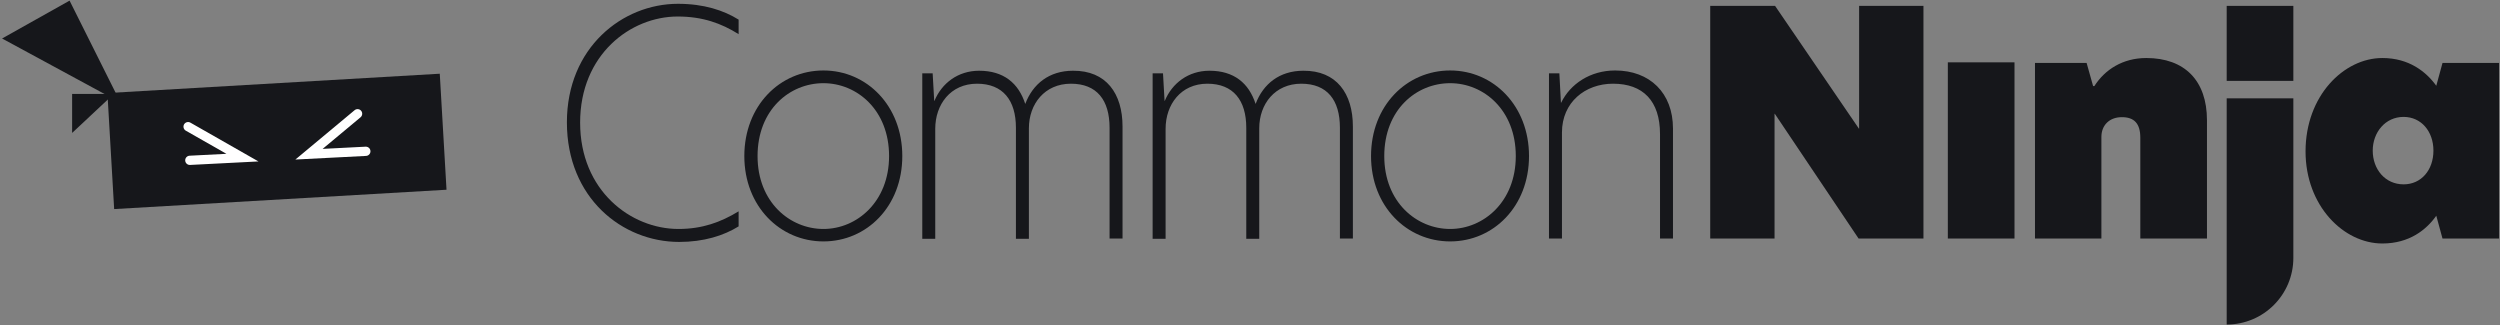 <svg width="1000" height="130" viewBox="0 0 1000 130" fill="none" xmlns="http://www.w3.org/2000/svg">
<rect x="0" y="0" width="1000" height="130" fill="#808080" stroke="none"/>
<rect x="42.964" y="37.221" width="133.169" height="46.484" transform="rotate(-3.329 42.964 37.221)" fill="#16171B"/>
<path d="M27.826 0.253L48.238 41.077L0.829 15.397L27.826 0.253Z" fill="#16171B"/>
<path d="M28.848 53.165L45.538 37.563H28.848V53.165Z" fill="#16171B"/>
<path d="M143.031 45.493L123.601 61.685L146.334 60.519" stroke="white" stroke-width="3.7" stroke-linecap="round"/>
<path d="M75.238 50.659L96.978 63.051L75.929 64.13" stroke="white" stroke-width="3.7" stroke-linecap="round"/>
<path d="M271.688 96.774C248.86 96.774 226.759 79.135 226.759 48.941C226.759 19.058 248.964 1.522 271.169 1.522C281.545 1.522 289.431 4.116 295.449 7.852V13.662C288.497 9.304 281.026 6.607 271.065 6.607C252.284 6.607 232.051 21.756 232.051 49.045C232.051 76.334 252.388 91.586 271.376 91.586C280.922 91.586 288.289 88.889 295.449 84.531V90.549C289.431 94.284 281.441 96.774 271.688 96.774Z" fill="#16171B"/>
<path d="M297.731 62.429C297.731 42.3 311.947 28.189 329.378 28.189C346.706 28.189 360.921 42.3 360.921 62.429C360.921 82.559 346.706 96.567 329.378 96.567C312.05 96.567 297.731 82.559 297.731 62.429ZM355.63 62.429C355.63 43.96 342.763 33.273 329.378 33.273C315.786 33.273 303.023 43.96 303.023 62.429C303.023 80.899 315.993 91.586 329.378 91.586C342.763 91.586 355.63 80.691 355.63 62.429Z" fill="#16171B"/>
<path d="M449.014 50.601V95.426H443.826V51.12C443.826 40.018 438.742 33.481 428.366 33.481C417.886 33.481 411.557 41.574 411.557 51.328V95.529H406.369V51.12C406.369 40.121 401.181 33.481 390.805 33.481C380.221 33.481 374.099 41.782 374.099 51.535V95.529H368.911V29.33H373.062L373.684 40.329H373.788C376.693 33.273 383.23 28.293 391.635 28.293C401.492 28.293 407.406 33.273 410.104 41.574C413.113 33.584 419.65 28.293 429.196 28.293C442.477 28.189 449.014 37.424 449.014 50.601Z" fill="#16171B"/>
<path d="M541.153 50.601V95.426H535.965V51.12C535.965 40.018 530.881 33.481 520.505 33.481C510.025 33.481 503.696 41.574 503.696 51.328V95.529H498.508V51.12C498.508 40.121 493.32 33.481 482.944 33.481C472.36 33.481 466.238 41.782 466.238 51.535V95.529H461.05V29.33H465.201L465.823 40.329H465.927C468.832 33.273 475.369 28.293 483.774 28.293C493.631 28.293 499.545 33.273 502.243 41.574C505.252 33.584 511.789 28.293 521.335 28.293C534.616 28.189 541.153 37.424 541.153 50.601Z" fill="#16171B"/>
<path d="M548.416 62.429C548.416 42.3 562.632 28.189 580.063 28.189C597.391 28.189 611.606 42.3 611.606 62.429C611.606 82.559 597.391 96.567 580.063 96.567C562.735 96.567 548.416 82.559 548.416 62.429ZM606.315 62.429C606.315 43.96 593.448 33.273 580.063 33.273C566.471 33.273 553.708 43.96 553.708 62.429C553.708 80.899 566.678 91.586 580.063 91.586C593.448 91.586 606.315 80.691 606.315 62.429Z" fill="#16171B"/>
<path d="M669.193 51.431V95.425H664.005V53.61C664.005 40.328 657.157 33.48 645.225 33.48C634.019 33.48 624.784 40.951 624.784 52.987V95.425H619.596V29.33H623.746L624.369 41.055H624.473C628.104 33.584 636.094 28.189 646.055 28.189C659.959 28.189 669.193 37.216 669.193 51.431Z" fill="#16171B"/>
<path d="M769.379 95.425H743.439L709.925 45.517H709.821V95.425H684.088V2.352H710.028L743.543 51.431H743.647V2.352H769.379V95.425Z" fill="#16171B"/>
<path d="M805.799 24.931V95.425H779.133V24.93C779.133 24.93 791.065 24.931 805.799 24.931Z" fill="#16171B"/>
<path d="M882.789 48.11V95.425H856.123V55.062C856.123 49.355 853.633 46.865 848.756 46.865C843.672 46.865 840.559 50.186 840.559 54.751V95.425H813.996V25.179H834.644L837.238 34.414H837.757C842.011 27.773 849.171 23.208 858.509 23.208C873.866 23.208 882.789 32.235 882.789 48.11Z" fill="#16171B"/>
<path d="M890.675 129.817L890.675 39.322L917.341 39.322L917.341 103.15C917.341 117.884 905.409 129.817 890.675 129.817Z" fill="#16171B"/>
<path d="M890.675 2.352H917.341V32.352H890.675V2.352Z" fill="#16171B"/>
<path d="M922.218 60.562C922.218 38.253 937.575 23.208 952.931 23.208C963.618 23.208 970.467 28.707 974.513 34.31L977.003 25.179H999.623V95.425H977.003L974.513 86.294C970.57 91.897 963.722 97.397 952.931 97.397C937.471 97.397 922.218 82.351 922.218 60.562ZM973.372 60.25C973.372 52.572 968.495 46.761 961.439 46.761C954.072 46.761 949.092 52.987 949.092 60.25C949.092 67.721 954.072 73.739 961.439 73.739C968.495 73.739 973.372 68.032 973.372 60.25Z" fill="#16171B"/>
</svg>
